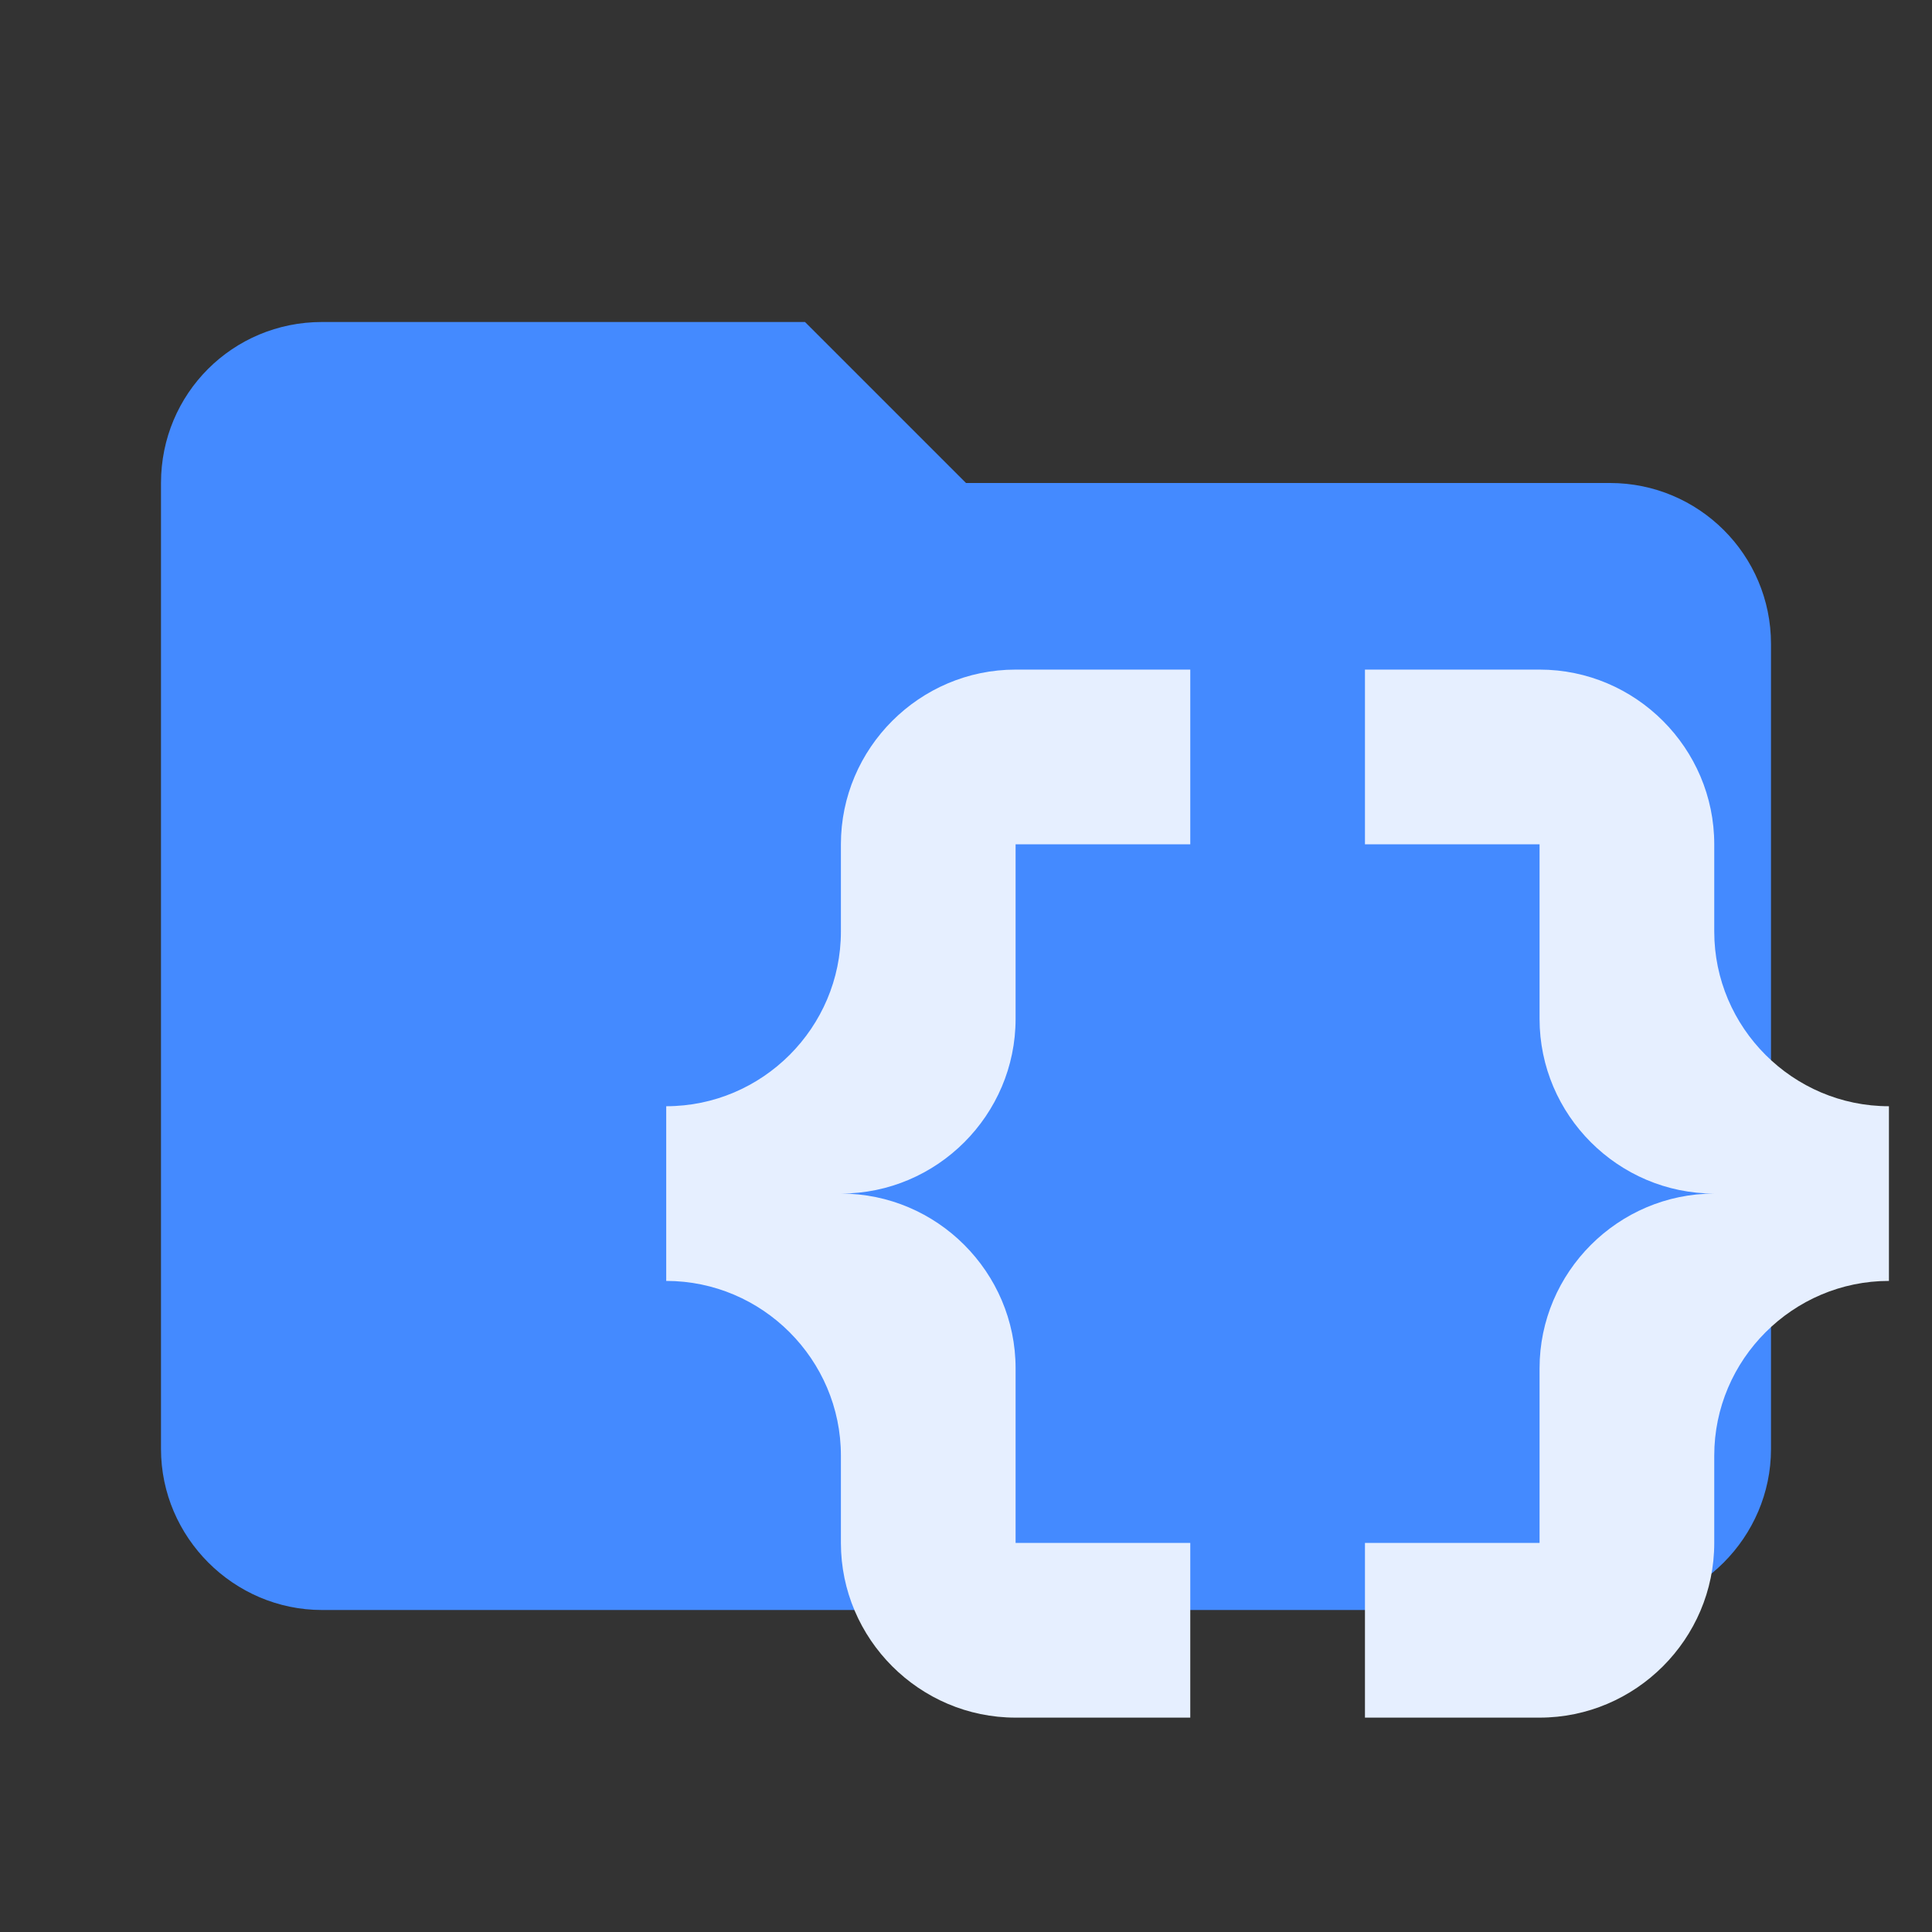 <?xml version="1.0" encoding="UTF-8" standalone="no"?>
<!DOCTYPE svg PUBLIC "-//W3C//DTD SVG 1.1//EN" "http://www.w3.org/Graphics/SVG/1.1/DTD/svg11.dtd">
<svg width="100%" height="100%" viewBox="0 0 24 24" version="1.1" xmlns="http://www.w3.org/2000/svg" xmlns:xlink="http://www.w3.org/1999/xlink" xml:space="preserve" xmlns:serif="http://www.serif.com/" style="fill-rule:evenodd;clip-rule:evenodd;stroke-linejoin:round;stroke-miterlimit:2;">
    <rect x="0" y="0" width="24" height="24" fill="#333333" stroke="none"/>
    <g>
        <path d="M10,4L4,4C2.89,4 2,4.89 2,6L2,18C2,19.097 2.903,20 4,20L20,20C21.097,20 22,19.097 22,18L22,8C22,6.89 21.1,6 20,6L12,6L10,4Z" style="fill:rgb(68,138,255);fill-rule:nonzero;"/>
        <path d="M23.465,15.912C22.272,15.912 21.295,16.889 21.295,18.082L21.295,19.167C21.295,20.36 20.319,21.337 19.125,21.337L16.956,21.337L16.956,19.167L19.125,19.167L19.125,16.997C19.125,15.804 20.102,14.827 21.295,14.827C20.102,14.827 19.125,13.851 19.125,12.657L19.125,10.488L16.956,10.488L16.956,8.318L19.125,8.318C20.319,8.318 21.295,9.294 21.295,10.488L21.295,11.572C21.295,12.766 22.272,13.742 23.465,13.742L23.465,15.912ZM8.276,15.912C9.47,15.912 10.446,16.889 10.446,18.082L10.446,19.167C10.446,20.36 11.423,21.337 12.616,21.337L14.786,21.337L14.786,19.167L12.616,19.167L12.616,16.997C12.616,15.804 11.64,14.827 10.446,14.827C11.64,14.827 12.616,13.851 12.616,12.657L12.616,10.488L14.786,10.488L14.786,8.318L12.616,8.318C11.423,8.318 10.446,9.294 10.446,10.488L10.446,11.572C10.446,12.766 9.47,13.742 8.276,13.742L8.276,15.912Z" style="fill:rgb(230,239,255);"/>
    </g>
</svg>
